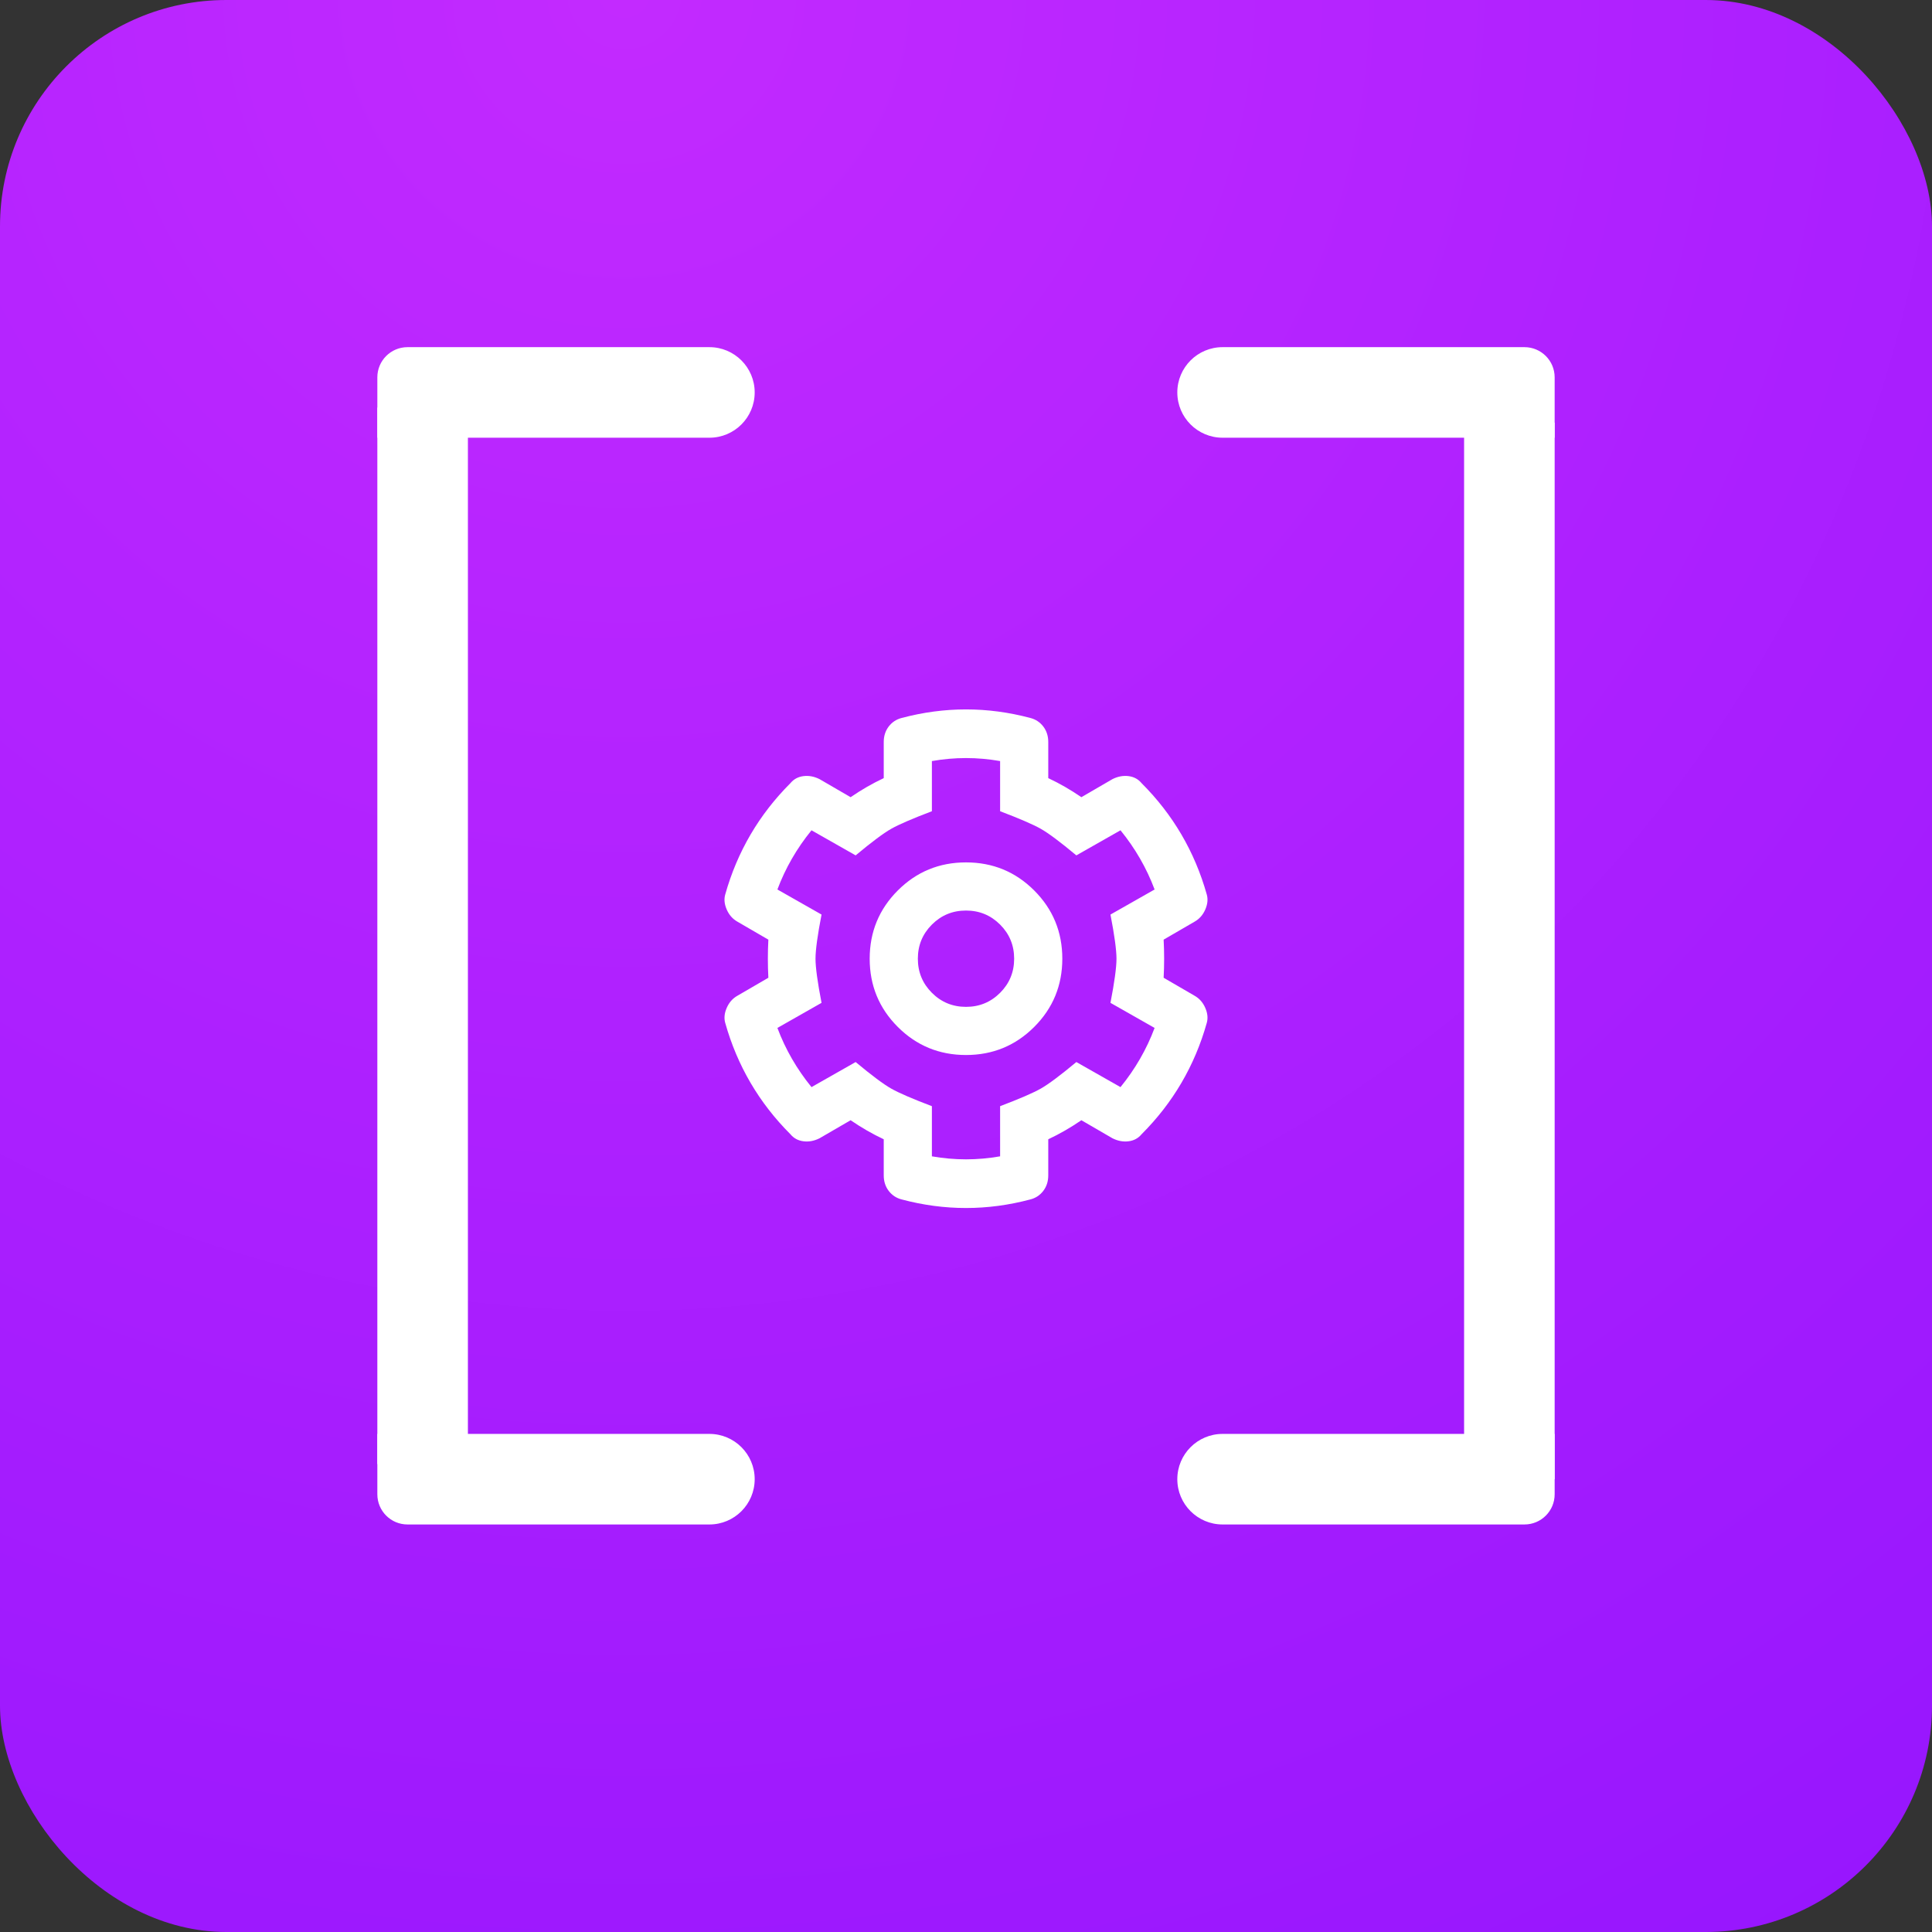 <?xml version="1.0" encoding="UTF-8"?>
<svg width="128px" height="128px" viewBox="0 0 128 128" version="1.1" xmlns="http://www.w3.org/2000/svg" xmlns:xlink="http://www.w3.org/1999/xlink">
    <rect x="0" y="0" width="128" height="128" fill="#333333" stroke="none"/>
    <!-- Generator: Sketch 51.1 (57501) - http://www.bohemiancoding.com/sketch -->
    <title>Icon v1.2</title>
    <desc>Created with Sketch.</desc>
    <defs>
        <radialGradient cx="32.463%" cy="0%" fx="32.463%" fy="0%" r="135.392%" id="radialGradient-1">
            <stop stop-color="#C32AFF" offset="0%"></stop>
            <stop stop-color="#9013FE" offset="100%"></stop>
        </radialGradient>
    </defs>
    <g id="Icons" stroke="none" stroke-width="1" fill="none" fill-rule="evenodd">
        <g transform="translate(-502, -223)" id="Gradient-BG-Copy-2">
            <g transform="translate(502, 54)">
                <g id="Icon-v1.2" transform="translate(0, 169)">
                    <rect id="Rectangle-5" fill="url(#radialGradient-1)" x="0" y="0" width="128" height="128" rx="15"></rect>
                    <g id="[" transform="translate(25, 23)" fill="#FFFFFF">
                        <path d="M25,3 L25,3 C25,4.657 23.657,6 22,6 L0,6 L0,2 C-1.3527075e-16,0.895 0.895,2.02906125e-16 2,0 L22,0 C23.657,-3.04359188e-16 25,1.343 25,3 Z" id="Path-2"></path>
                        <path d="M25,75 L25,75 C25,76.657 23.657,78 22,78 L0,78 L0,74 C-1.3527075e-16,72.895 0.895,72 2,72 L22,72 C23.657,72 25,73.343 25,75 Z" id="Path-2-Copy" transform="translate(12.5, 75) scale(1, -1) translate(-12.5, -75) "></path>
                        <polygon id="Path-3" points="0 4 6 4 6 74 0 74"></polygon>
                    </g>
                    <g id="]" transform="translate(90.5, 62) scale(-1, 1) translate(-90.5, -62) translate(78, 23)" fill="#FFFFFF">
                        <path d="M25,3 L25,3 C25,4.657 23.657,6 22,6 L0,6 L0,2 C-1.3527075e-16,0.895 0.895,2.02906125e-16 2,0 L22,0 C23.657,-3.04359188e-16 25,1.343 25,3 Z" id="Path-2"></path>
                        <polygon id="Path-3-Copy" points="0 5 6 5 6 75 0 75"></polygon>
                        <path d="M25,75 L25,75 C25,76.657 23.657,78 22,78 L0,78 L0,74 C-1.3527075e-16,72.895 0.895,72 2,72 L22,72 C23.657,72 25,73.343 25,75 Z" id="Path-2-Copy" transform="translate(12.5, 75) scale(1, -1) translate(-12.5, -75) "></path>
                    </g>
                    <path d="M77.094,62.254 C77.138,63.096 77.138,63.938 77.094,64.779 L79.154,65.976 C79.464,66.153 79.697,66.419 79.852,66.773 C80.007,67.128 80.04,67.46 79.952,67.77 C79.154,70.606 77.714,73.065 75.631,75.148 C75.41,75.414 75.122,75.569 74.767,75.613 C74.413,75.658 74.058,75.591 73.704,75.414 L71.644,74.218 C70.935,74.705 70.203,75.126 69.45,75.48 L69.45,77.873 C69.45,78.272 69.339,78.615 69.118,78.903 C68.896,79.191 68.608,79.38 68.254,79.468 C65.418,80.222 62.582,80.222 59.746,79.468 C59.392,79.38 59.104,79.191 58.882,78.903 C58.661,78.615 58.55,78.272 58.55,77.873 L58.55,75.48 C57.797,75.126 57.065,74.705 56.356,74.218 L54.296,75.414 C53.942,75.591 53.587,75.658 53.233,75.613 C52.878,75.569 52.59,75.414 52.369,75.148 C50.286,73.065 48.846,70.606 48.048,67.77 C47.96,67.46 47.993,67.128 48.148,66.773 C48.303,66.419 48.536,66.153 48.846,65.976 L50.906,64.779 C50.862,63.938 50.862,63.096 50.906,62.254 L48.846,61.057 C48.536,60.88 48.303,60.614 48.148,60.26 C47.993,59.905 47.96,59.573 48.048,59.263 C48.846,56.427 50.286,53.968 52.369,51.885 C52.59,51.619 52.878,51.464 53.233,51.42 C53.587,51.376 53.942,51.442 54.296,51.619 L56.356,52.816 C57.065,52.328 57.797,51.907 58.55,51.553 L58.55,49.16 C58.55,48.761 58.661,48.418 58.882,48.13 C59.104,47.842 59.392,47.654 59.746,47.565 C62.582,46.812 65.418,46.812 68.254,47.565 C68.608,47.654 68.896,47.842 69.118,48.13 C69.339,48.418 69.45,48.761 69.45,49.16 L69.45,51.553 C70.203,51.907 70.935,52.328 71.644,52.816 L73.704,51.619 C74.058,51.442 74.413,51.376 74.767,51.42 C75.122,51.464 75.41,51.619 75.631,51.885 C77.714,53.968 79.154,56.427 79.952,59.263 C80.04,59.573 80.007,59.905 79.852,60.26 C79.697,60.614 79.464,60.88 79.154,61.057 L77.094,62.254 Z M73.571,66.441 C73.837,65.067 73.97,64.093 73.97,63.517 C73.97,62.941 73.837,61.966 73.571,60.592 L76.495,58.931 C75.964,57.513 75.21,56.205 74.236,55.009 L71.311,56.671 C70.248,55.784 69.461,55.197 68.952,54.909 C68.442,54.621 67.545,54.234 66.26,53.746 L66.26,50.423 C64.753,50.157 63.247,50.157 61.74,50.423 L61.74,53.746 C60.455,54.234 59.558,54.621 59.048,54.909 C58.539,55.197 57.752,55.784 56.689,56.671 L53.764,55.009 C52.79,56.205 52.036,57.513 51.505,58.931 L54.429,60.592 C54.163,61.966 54.03,62.941 54.03,63.517 C54.03,64.093 54.163,65.067 54.429,66.441 L51.505,68.103 C52.036,69.521 52.79,70.828 53.764,72.024 L56.689,70.363 C57.752,71.249 58.539,71.836 59.048,72.124 C59.558,72.412 60.455,72.8 61.74,73.287 L61.74,76.61 C63.247,76.876 64.753,76.876 66.26,76.61 L66.26,73.287 C67.545,72.8 68.442,72.412 68.952,72.124 C69.461,71.836 70.248,71.249 71.311,70.363 L74.236,72.024 C75.21,70.828 75.964,69.521 76.495,68.103 L73.571,66.441 Z M64,57.136 C65.772,57.136 67.279,57.756 68.52,58.997 C69.76,60.238 70.381,61.744 70.381,63.517 C70.381,65.289 69.76,66.796 68.52,68.036 C67.279,69.277 65.772,69.897 64,69.897 C62.228,69.897 60.721,69.277 59.48,68.036 C58.24,66.796 57.619,65.289 57.619,63.517 C57.619,61.744 58.24,60.238 59.48,58.997 C60.721,57.756 62.228,57.136 64,57.136 Z M64,66.707 C64.886,66.707 65.639,66.397 66.26,65.776 C66.88,65.156 67.19,64.403 67.19,63.517 C67.19,62.63 66.88,61.877 66.26,61.257 C65.639,60.636 64.886,60.326 64,60.326 C63.114,60.326 62.361,60.636 61.74,61.257 C61.12,61.877 60.81,62.63 60.81,63.517 C60.81,64.403 61.12,65.156 61.74,65.776 C62.361,66.397 63.114,66.707 64,66.707 Z" id="" fill="#FFFFFF"></path>
                </g>
            </g>
        </g>
    </g>
</svg>